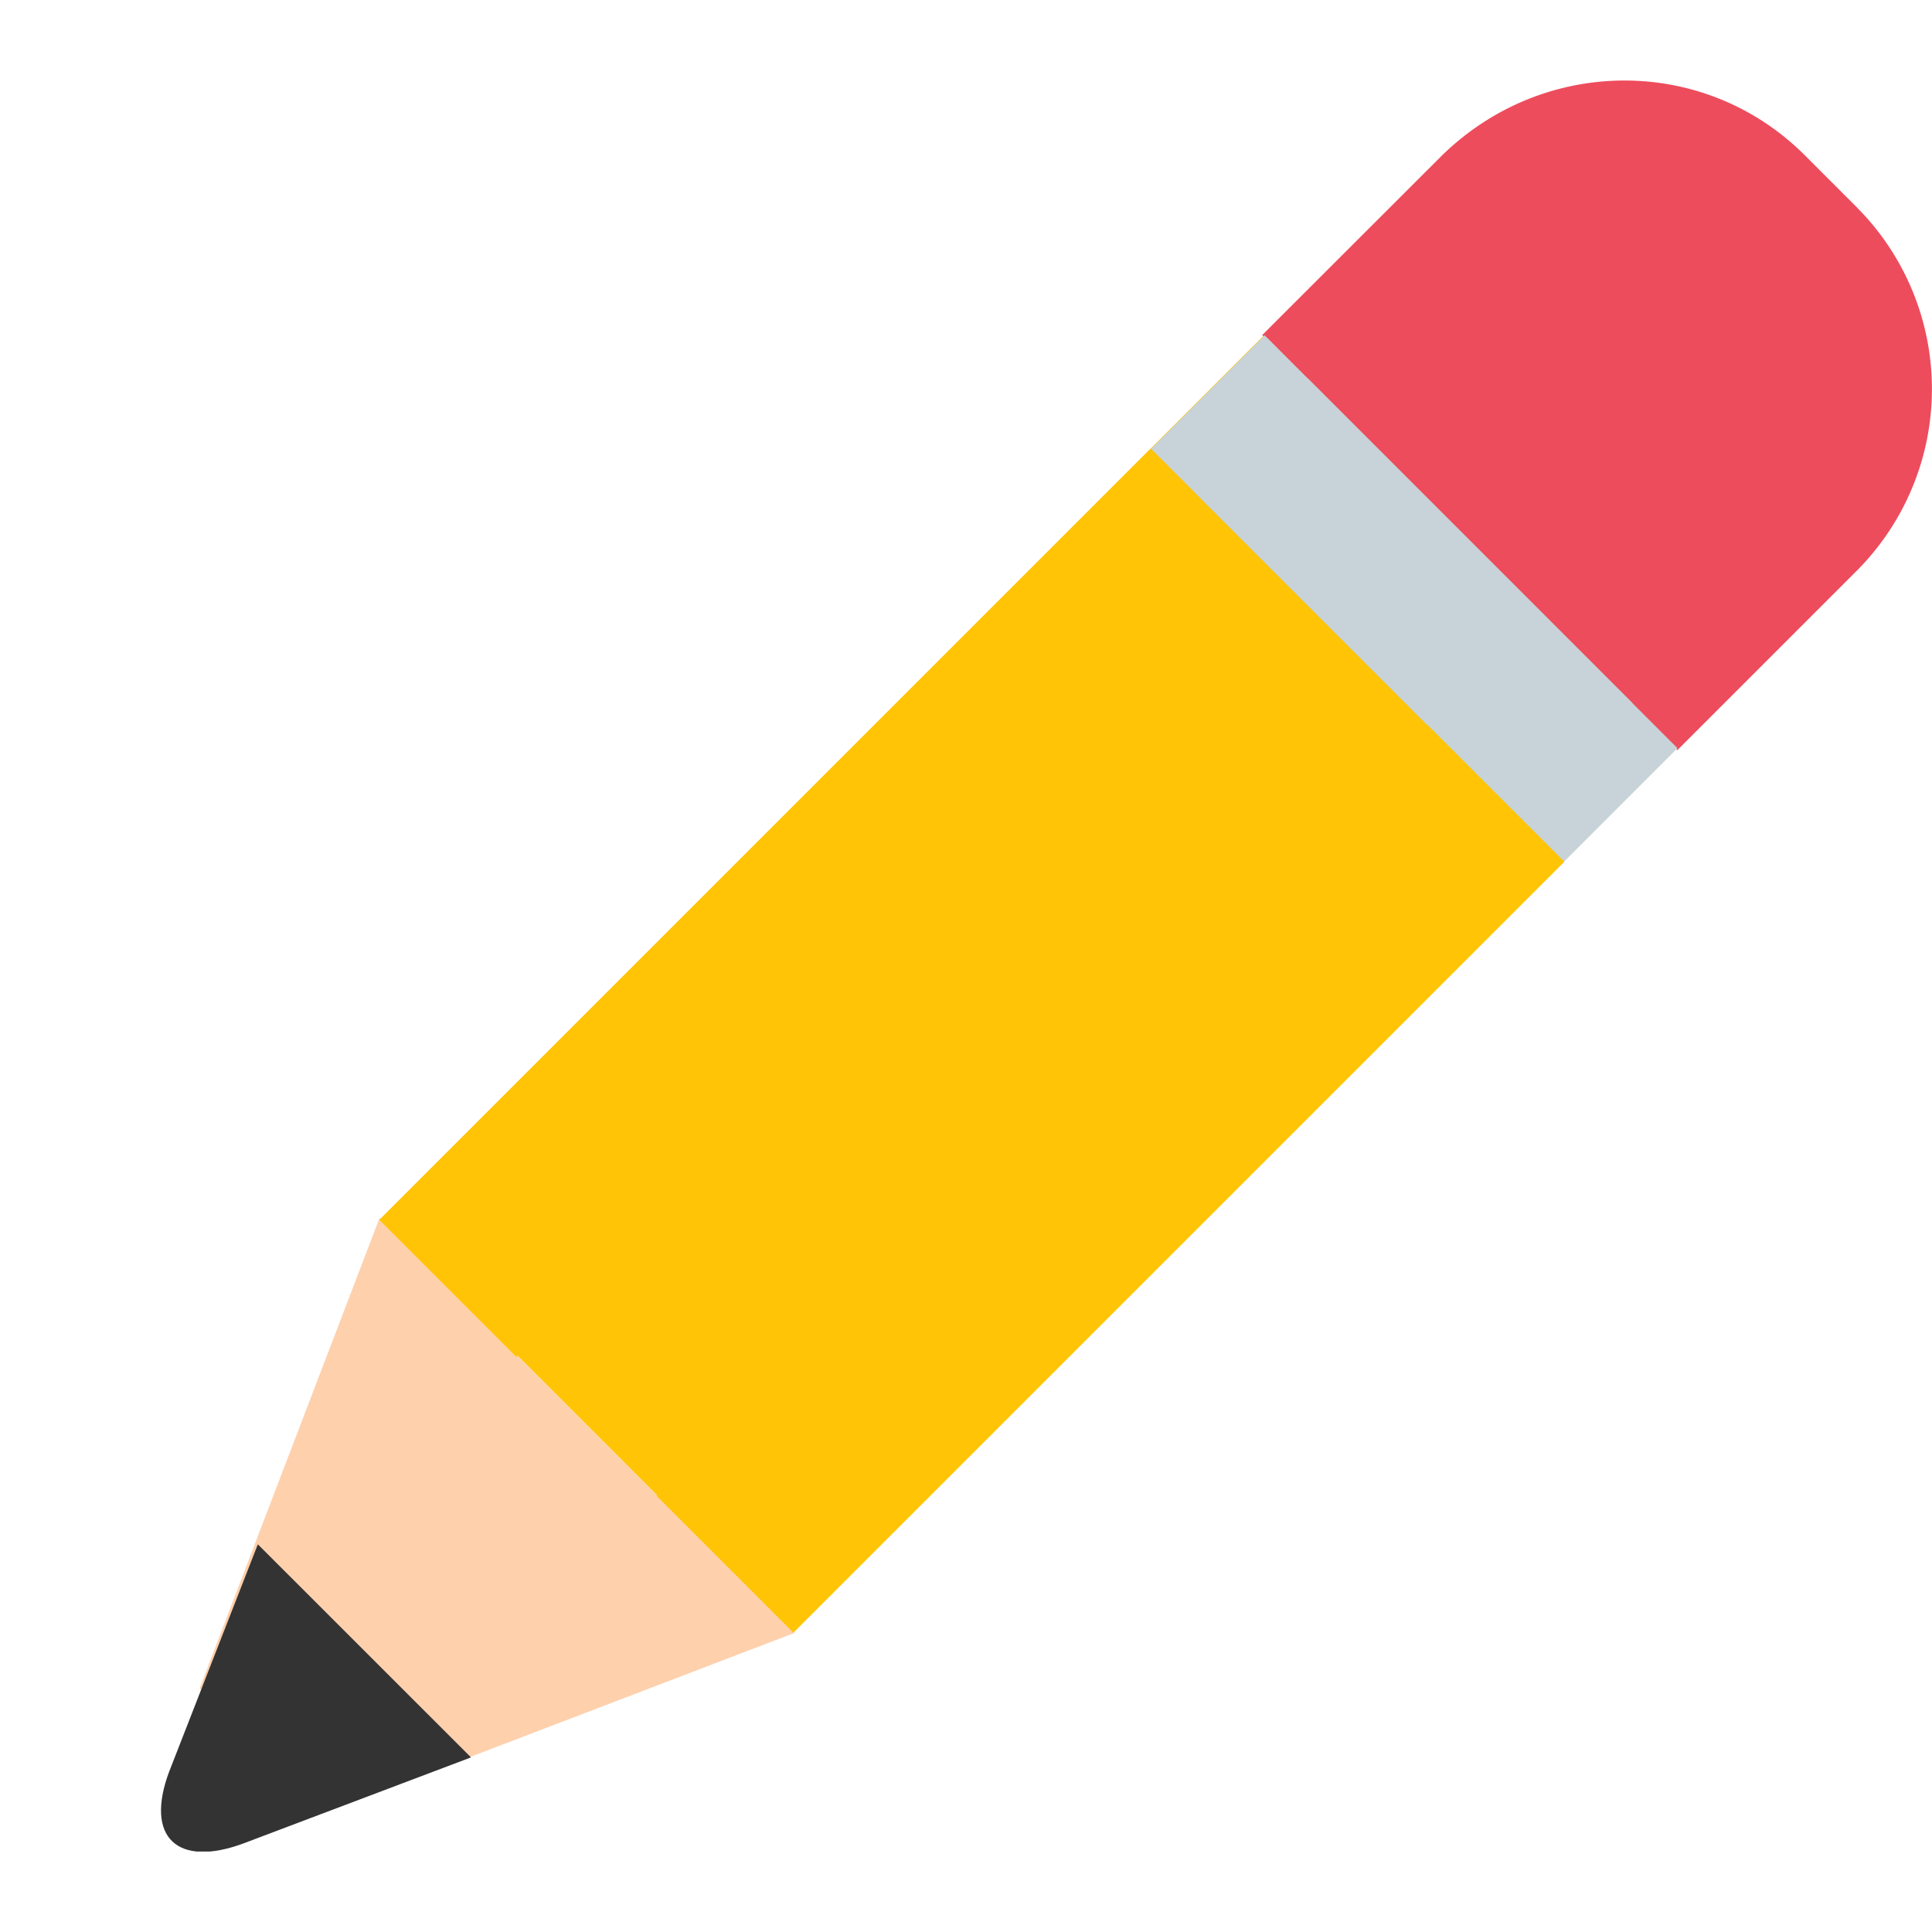 <svg xmlns="http://www.w3.org/2000/svg" width="24" height="24" fill="none" viewBox="0 0 24 24"><g clip-path="url(#a)"><path fill="#FFC406" d="M4.728 15.14 15.69 4.177l5.128 5.13-10.964 10.96-5.127-5.129Z"/><path fill="#ED4C5C" d="m23.072 2.581-.653-.653c-1.238-1.237-3.232-1.237-4.503 0L15.68 4.162l5.156 5.157 2.235-2.235a3.195 3.195 0 0 0 0-4.503Z"/><path fill="#C7D3D8" d="m14.3 5.575 1.41-1.41 5.128 5.129-1.409 1.41L14.3 5.575Z"/><path fill="#C7D3D8" d="m14.835 6.11 1.41-1.41 4.035 4.035-1.41 1.41-4.035-4.035Z"/><path fill="#FED0AC" d="M4.716 15.128 2.48 20.972l1.547 1.547 5.844-2.235-5.156-5.156Z"/><path fill="#333" d="M2.103 22.003c-.31.825.103 1.203.928.894l2.82-1.066-2.648-2.647-1.1 2.82Z"/><path fill="#FFC406" d="m4.712 15.154 9.577-9.577 1.702 1.702-9.577 9.576-1.702-1.701ZM8.154 18.58l9.577-9.577 1.702 1.702-9.577 9.577-1.702-1.702Z"/></g><defs><clipPath id="a"><path fill="#fff" d="M2 1h22v22H2z"/></clipPath></defs></svg>